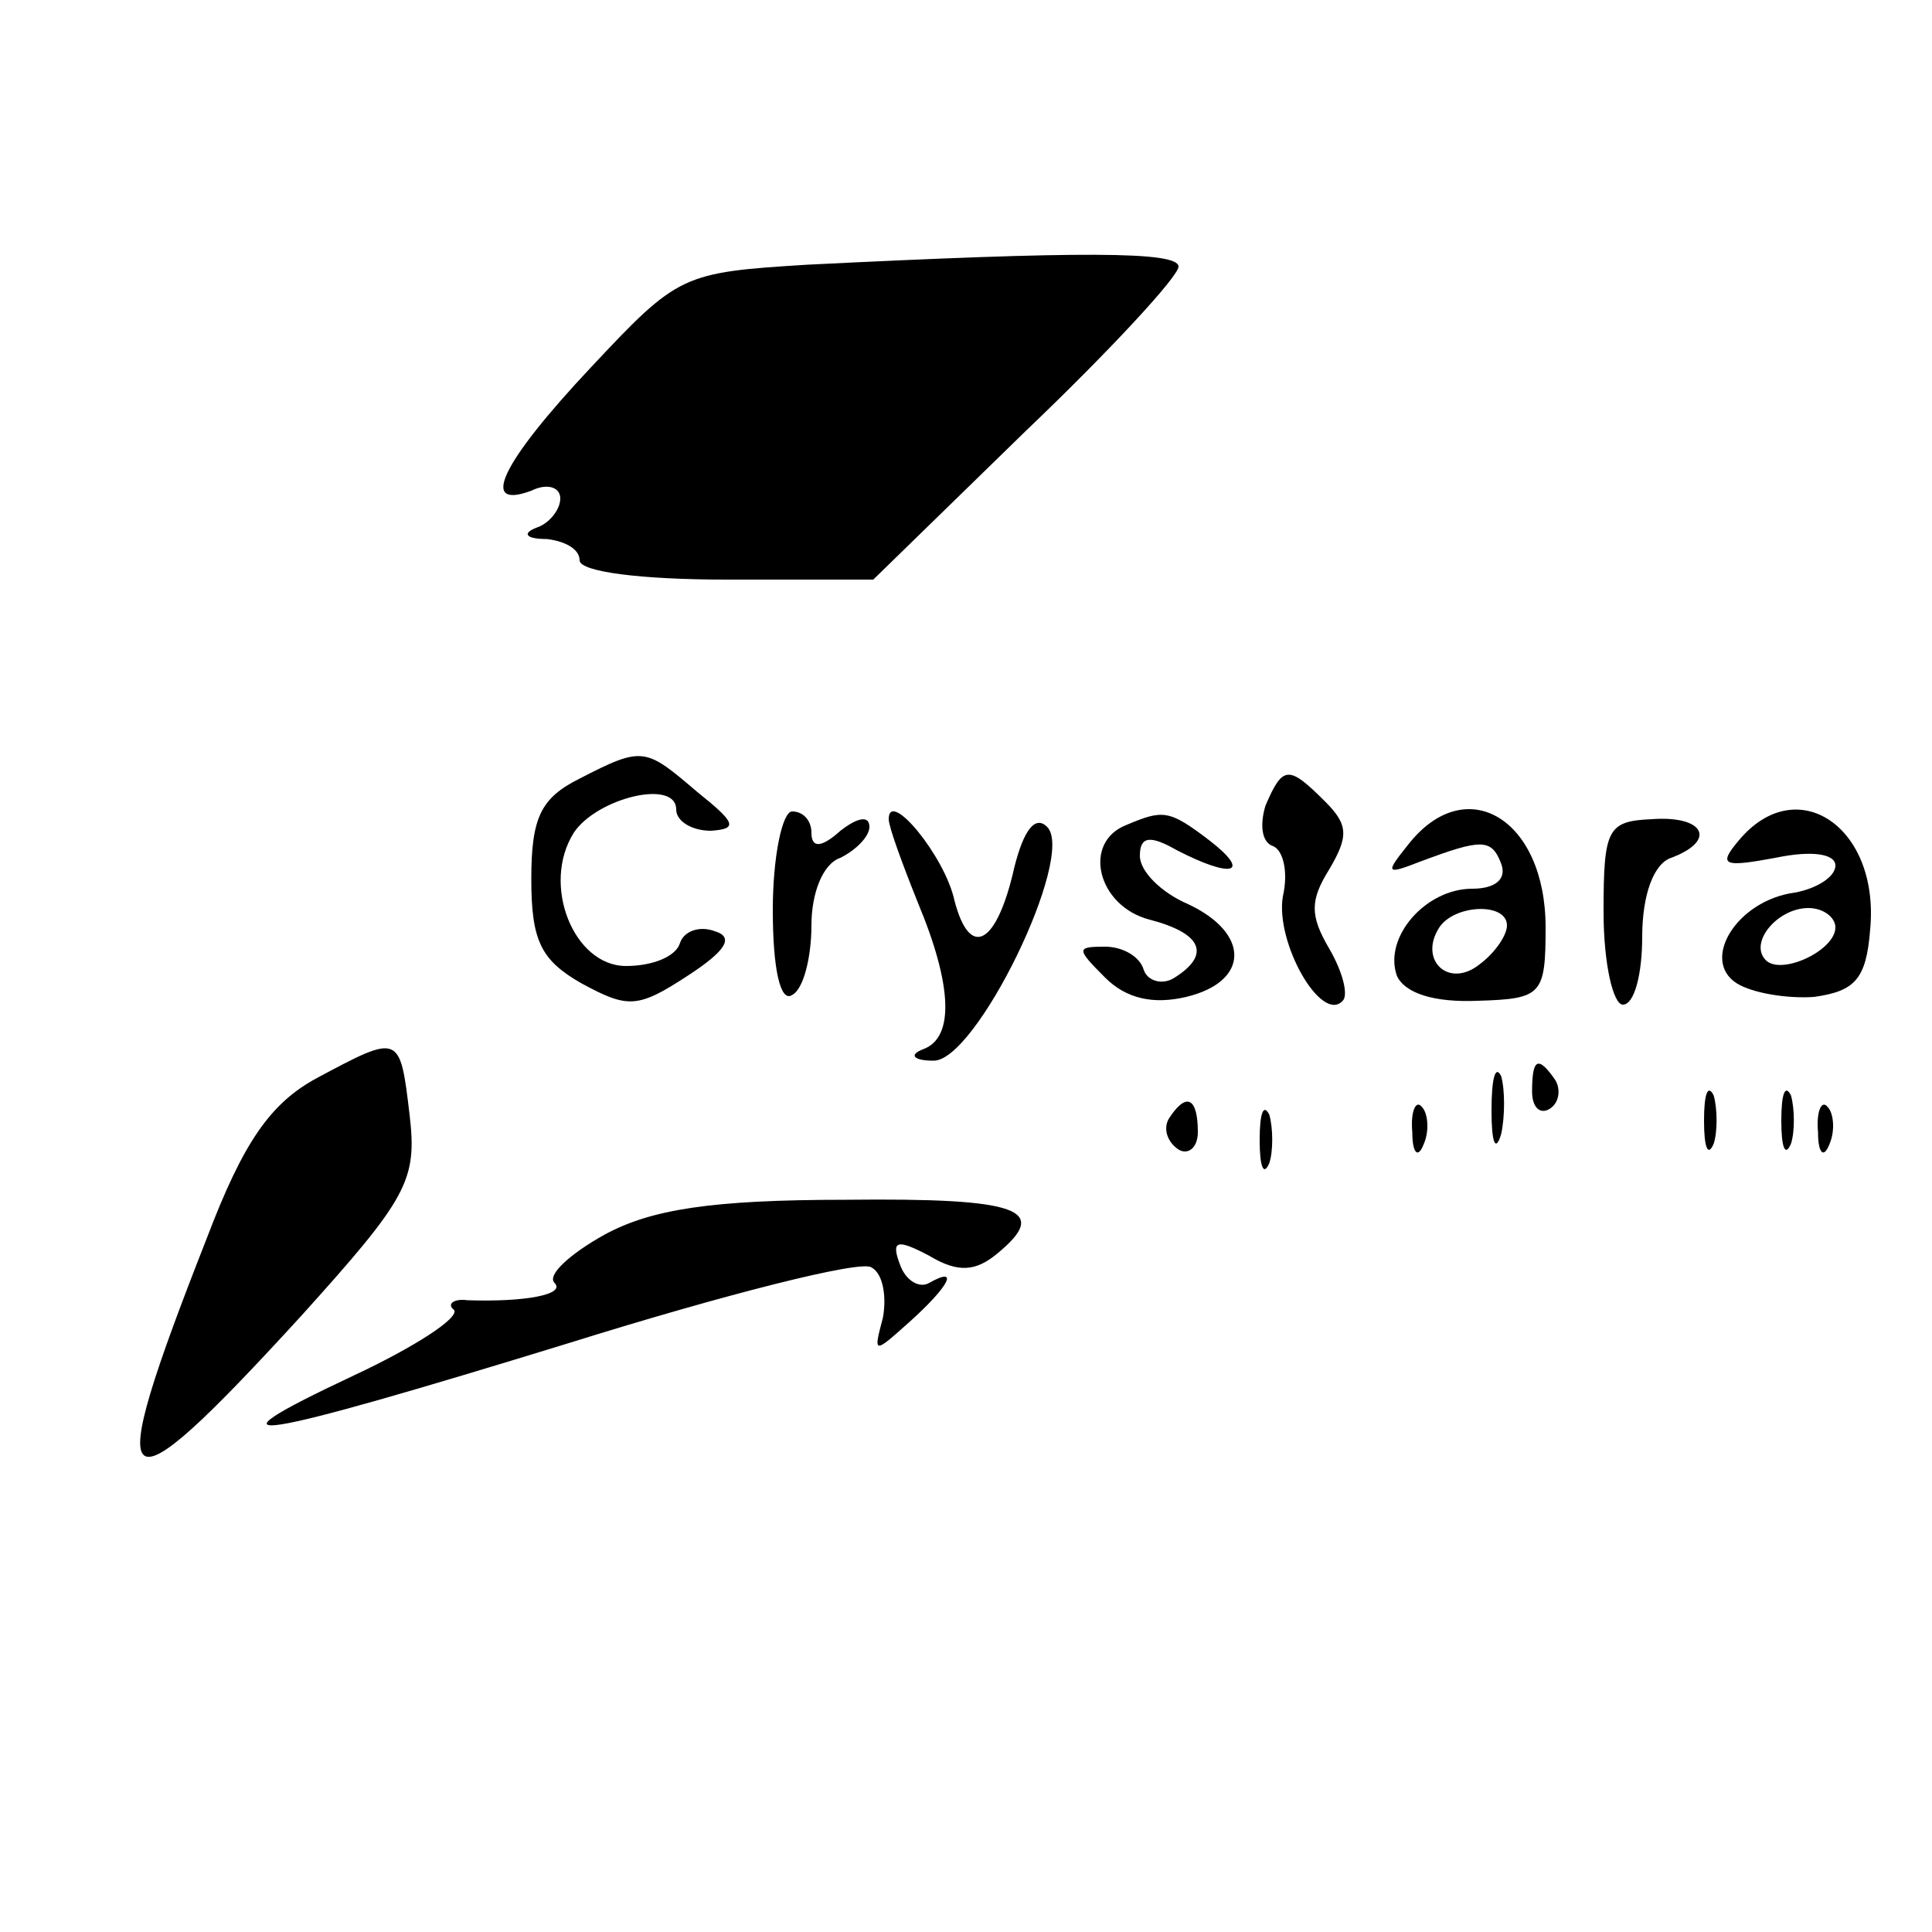 <?xml version="1.0" standalone="no"?>
<!DOCTYPE svg PUBLIC "-//W3C//DTD SVG 20010904//EN"
 "http://www.w3.org/TR/2001/REC-SVG-20010904/DTD/svg10.dtd">
<svg version="1.0" xmlns="http://www.w3.org/2000/svg"
 width="100pt" height="100pt" viewBox="0 0 100 100"
 preserveAspectRatio="xMidYMid meet">

<g transform="translate(0,100) scale(0.1,-0.1)"
fill="#000000" stroke="none">
<path d="M418 863 c-65 -4 -67 -5 -112 -53 -47 -50 -58 -74 -31 -64 8 4 15 2
15 -4 0 -6 -6 -13 -12 -15 -8 -3 -6 -6 5 -6 9 -1 17 -5 17 -11 0 -6 32 -10 76
-10 l76 0 79 77 c44 42 79 80 79 85 0 8 -51 8 -192 1z"/>
<path d="M300 597 c-20 -10 -25 -20 -25 -52 0 -32 5 -42 26 -54 24 -13 29 -13
55 4 20 13 24 20 14 23 -8 3 -16 0 -18 -6 -2 -7 -14 -12 -28 -12 -27 0 -44 42
-27 69 12 18 53 28 53 12 0 -6 8 -11 18 -11 14 1 13 4 -7 20 -27 23 -28 24
-61 7z"/>
<path d="M655 583 c-3 -10 -2 -19 4 -21 5 -2 8 -13 5 -26 -4 -24 20 -66 31
-54 3 3 0 15 -7 27 -10 17 -10 25 0 41 10 17 10 23 -2 35 -19 19 -22 19 -31
-2z"/>
<path d="M400 529 c0 -31 4 -48 10 -44 6 3 10 20 10 36 0 17 6 32 15 35 8 4
15 11 15 16 0 6 -6 5 -15 -2 -10 -9 -15 -9 -15 -1 0 6 -4 11 -10 11 -5 0 -10
-23 -10 -51z"/>
<path d="M460 576 c0 -4 7 -23 15 -43 18 -43 19 -70 3 -76 -8 -3 -5 -6 5 -6
22 -1 74 106 59 121 -6 6 -12 -1 -17 -21 -9 -40 -23 -48 -31 -17 -5 23 -34 58
-34 42z"/>
<path d="M583 573 c-23 -9 -15 -42 12 -49 27 -7 32 -18 13 -30 -6 -4 -14 -2
-16 4 -2 7 -11 12 -20 12 -15 0 -15 -1 0 -16 11 -11 25 -14 42 -10 33 8 33 33
1 48 -14 6 -25 17 -25 25 0 10 5 11 19 3 29 -15 39 -12 17 5 -21 16 -24 16
-43 8z"/>
<path d="M729 563 c-12 -15 -12 -16 6 -9 32 12 37 12 42 -1 3 -8 -3 -13 -15
-13 -24 0 -46 -25 -39 -45 4 -9 19 -14 42 -13 33 1 35 3 35 38 0 56 -41 81
-71 43z m51 -42 c0 -5 -6 -14 -14 -20 -16 -13 -32 2 -21 19 8 12 35 13 35 1z"/>
<path d="M830 528 c0 -27 5 -48 10 -48 6 0 10 16 10 35 0 22 6 38 15 41 24 9
17 22 -10 20 -23 -1 -25 -5 -25 -48z"/>
<path d="M900 565 c-11 -13 -8 -14 19 -9 19 4 31 2 31 -4 0 -6 -10 -12 -21
-14 -30 -4 -49 -35 -30 -47 8 -5 26 -8 40 -7 21 3 27 9 29 35 5 53 -38 82 -68
46z m50 -45 c0 -12 -28 -25 -36 -17 -9 9 6 27 22 27 8 0 14 -5 14 -10z"/>
<path d="M164 442 c-24 -13 -38 -33 -57 -83 -55 -140 -48 -146 49 -40 55 61
60 70 56 104 -5 42 -5 42 -48 19z"/>
<path d="M772 425 c0 -16 2 -22 5 -12 2 9 2 23 0 30 -3 6 -5 -1 -5 -18z"/>
<path d="M793 435 c0 -8 4 -12 9 -9 5 3 6 10 3 15 -9 13 -12 11 -12 -6z"/>
<path d="M882 420 c0 -14 2 -19 5 -12 2 6 2 18 0 25 -3 6 -5 1 -5 -13z"/>
<path d="M922 420 c0 -14 2 -19 5 -12 2 6 2 18 0 25 -3 6 -5 1 -5 -13z"/>
<path d="M605 421 c-3 -5 -1 -12 5 -16 5 -3 10 1 10 9 0 18 -6 21 -15 7z"/>
<path d="M652 410 c0 -14 2 -19 5 -12 2 6 2 18 0 25 -3 6 -5 1 -5 -13z"/>
<path d="M731 414 c0 -11 3 -14 6 -6 3 7 2 16 -1 19 -3 4 -6 -2 -5 -13z"/>
<path d="M941 414 c0 -11 3 -14 6 -6 3 7 2 16 -1 19 -3 4 -6 -2 -5 -13z"/>
<path d="M313 361 c-18 -10 -30 -21 -26 -25 6 -6 -15 -10 -45 -9 -7 1 -11 -2
-7 -5 3 -4 -20 -19 -52 -34 -83 -39 -54 -34 112 17 80 25 151 43 156 39 6 -3
8 -15 6 -26 -5 -19 -5 -19 14 -2 20 18 26 29 10 20 -5 -3 -12 1 -15 9 -5 13
-2 14 15 5 15 -9 24 -8 35 1 28 23 12 29 -78 28 -70 0 -101 -5 -125 -18z"/>
</g>
</svg>
